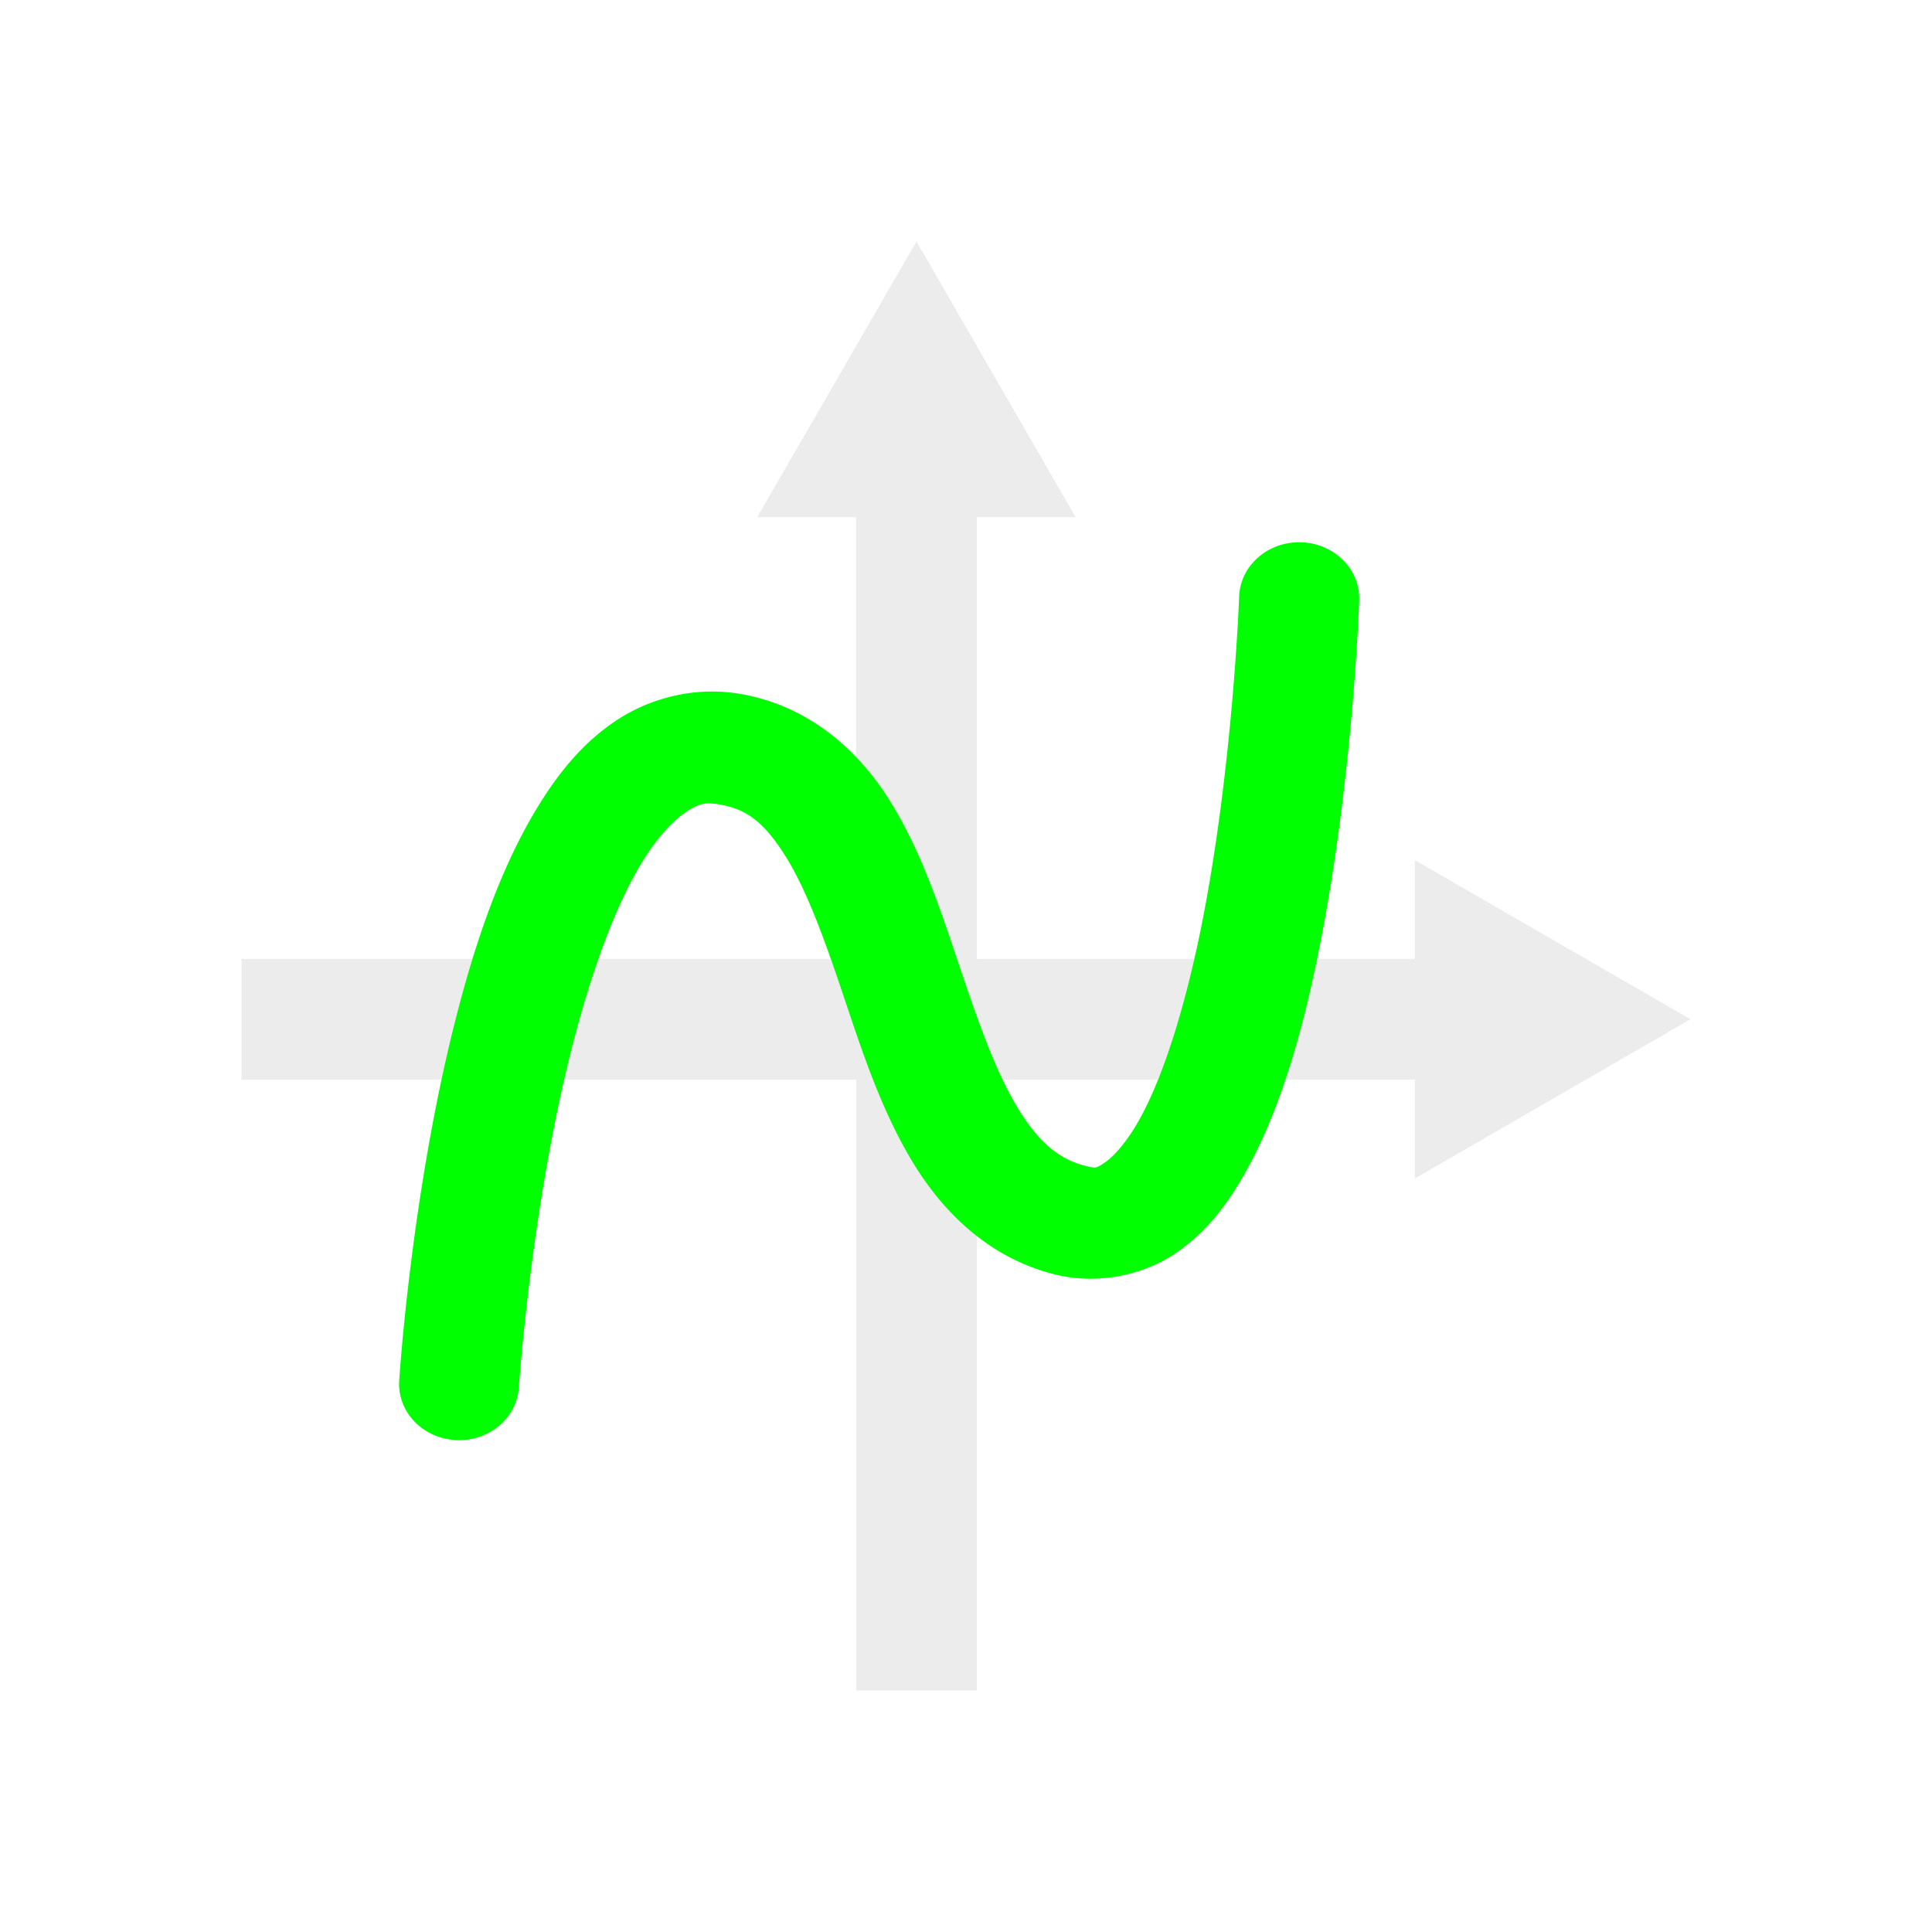 <?xml version="1.0" encoding="UTF-8" standalone="no"?>
<!-- Created with Inkscape (http://www.inkscape.org/) -->

<svg xmlns:dc="http://purl.org/dc/elements/1.1/" xmlns:cc="http://creativecommons.org/ns#" xmlns:rdf="http://www.w3.org/1999/02/22-rdf-syntax-ns#" xmlns:svg="http://www.w3.org/2000/svg" xmlns="http://www.w3.org/2000/svg" xmlns:sodipodi="http://sodipodi.sourceforge.net/DTD/sodipodi-0.dtd" xmlns:inkscape="http://www.inkscape.org/namespaces/inkscape" width="22" height="22" viewBox="0 0 22 22" version="1.1" id="main" inkscape:version="0.92+devel (8ef6761023, 2017-10-07, custom)" sodipodi:docname="newfunction.svg">
  <defs id="ol-defs" />
  <sodipodi:namedview id="base" pagecolor="#002466" bordercolor="#ffffff" borderopacity="0.30" inkscape:pageopacity="1" inkscape:pageshadow="2" inkscape:zoom="13.140625" inkscape:document-units="px" inkscape:current-layer="main" inkscape:document-rotation="0" showgrid="false" inkscape:showpageshadow="false" borderlayer="true" inkscape:window-width="1920" inkscape:window-height="1029" inkscape:window-x="0" inkscape:window-y="22" inkscape:window-maximized="1" units="px" inkscape:cx="6.7489002" inkscape:cy="8.0269055" />
  <g id="g865" inkscape:label="#newfunction" style="stroke:none;stroke-width:0.727" transform="scale(1.375)">
    <path style="fill:none;stroke:none;stroke-width:0.727" d="M -5.5000004e-8,-4.9999999e-8 H 16 V 16 H -5.5000004e-8 Z" id="boundary" inkscape:label="#boundary" inkscape:connector-curvature="0" />
    <path inkscape:label="#" inkscape:connector-curvature="0" style="opacity:0.4;fill:#d0d0d0;stroke:none;stroke-width:0.655" d="M 7.59,2 6.271,4.283 h 0.818 v 3.658 H 2 V 8.941 H 7.09 V 14 h 1 V 8.941 H 11.717 V 9.76 L 14,8.441 11.717,7.123 V 7.941 H 8.09 v -3.658 h 0.818 z" id="rect811" />
    <path inkscape:label="#" inkscape:connector-curvature="0" style="color:#000000;font-style:normal;font-variant:normal;font-weight:normal;font-stretch:normal;font-size:medium;line-height:normal;font-family:sans-serif;font-variant-ligatures:normal;font-variant-position:normal;font-variant-caps:normal;font-variant-numeric:normal;font-variant-alternates:normal;font-variant-east-asian:normal;font-feature-settings:normal;font-variation-settings:normal;text-indent:0;text-align:start;text-decoration:none;text-decoration-line:none;text-decoration-style:solid;text-decoration-color:#000000;letter-spacing:normal;word-spacing:normal;text-transform:none;writing-mode:lr-tb;direction:ltr;text-orientation:mixed;dominant-baseline:auto;baseline-shift:baseline;text-anchor:start;white-space:normal;shape-padding:0;clip-rule:nonzero;display:inline;overflow:visible;visibility:visible;opacity:1;isolation:auto;mix-blend-mode:normal;color-interpolation:sRGB;color-interpolation-filters:linearRGB;solid-color:#000000;solid-opacity:1;vector-effect:none;fill:#00ff00;fill-opacity:1;fill-rule:nonzero;stroke:none;stroke-width:1.091;stroke-linecap:round;stroke-linejoin:miter;stroke-miterlimit:4;stroke-dasharray:none;stroke-dashoffset:0;stroke-opacity:1;color-rendering:auto;image-rendering:auto;shape-rendering:auto;text-rendering:auto;enable-background:accumulate" d="m 10.775,4.491 a 0.497,0.465 0 0 0 -0.513,0.45 c 0,0 -0.049,1.371 -0.3,2.665 C 9.836,8.254 9.652,8.883 9.439,9.266 9.333,9.458 9.22,9.581 9.149,9.628 9.078,9.675 9.076,9.677 8.995,9.657 8.753,9.597 8.582,9.44 8.404,9.134 8.226,8.829 8.079,8.399 7.928,7.949 7.776,7.499 7.621,7.029 7.359,6.615 7.098,6.201 6.674,5.824 6.086,5.74 5.725,5.689 5.365,5.79 5.094,5.973 4.824,6.155 4.624,6.403 4.454,6.681 4.114,7.236 3.893,7.934 3.726,8.632 3.394,10.028 3.306,11.435 3.306,11.435 a 0.497,0.465 0 0 0 0.466,0.491 0.497,0.465 0 0 0 0.525,-0.436 c 0,0 0.09,-1.356 0.4,-2.657 C 4.852,8.184 5.067,7.549 5.316,7.142 5.44,6.939 5.572,6.798 5.676,6.728 5.779,6.658 5.834,6.644 5.937,6.659 6.183,6.694 6.329,6.812 6.504,7.089 6.679,7.366 6.829,7.781 6.979,8.228 7.129,8.674 7.282,9.151 7.532,9.58 7.781,10.008 8.166,10.412 8.739,10.555 9.084,10.641 9.46,10.562 9.725,10.386 9.991,10.209 10.171,9.966 10.322,9.694 10.623,9.152 10.806,8.467 10.941,7.774 11.21,6.387 11.256,4.971 11.256,4.971 A 0.497,0.465 0 0 0 10.775,4.491 Z" id="path817" />
  </g>
</svg>
